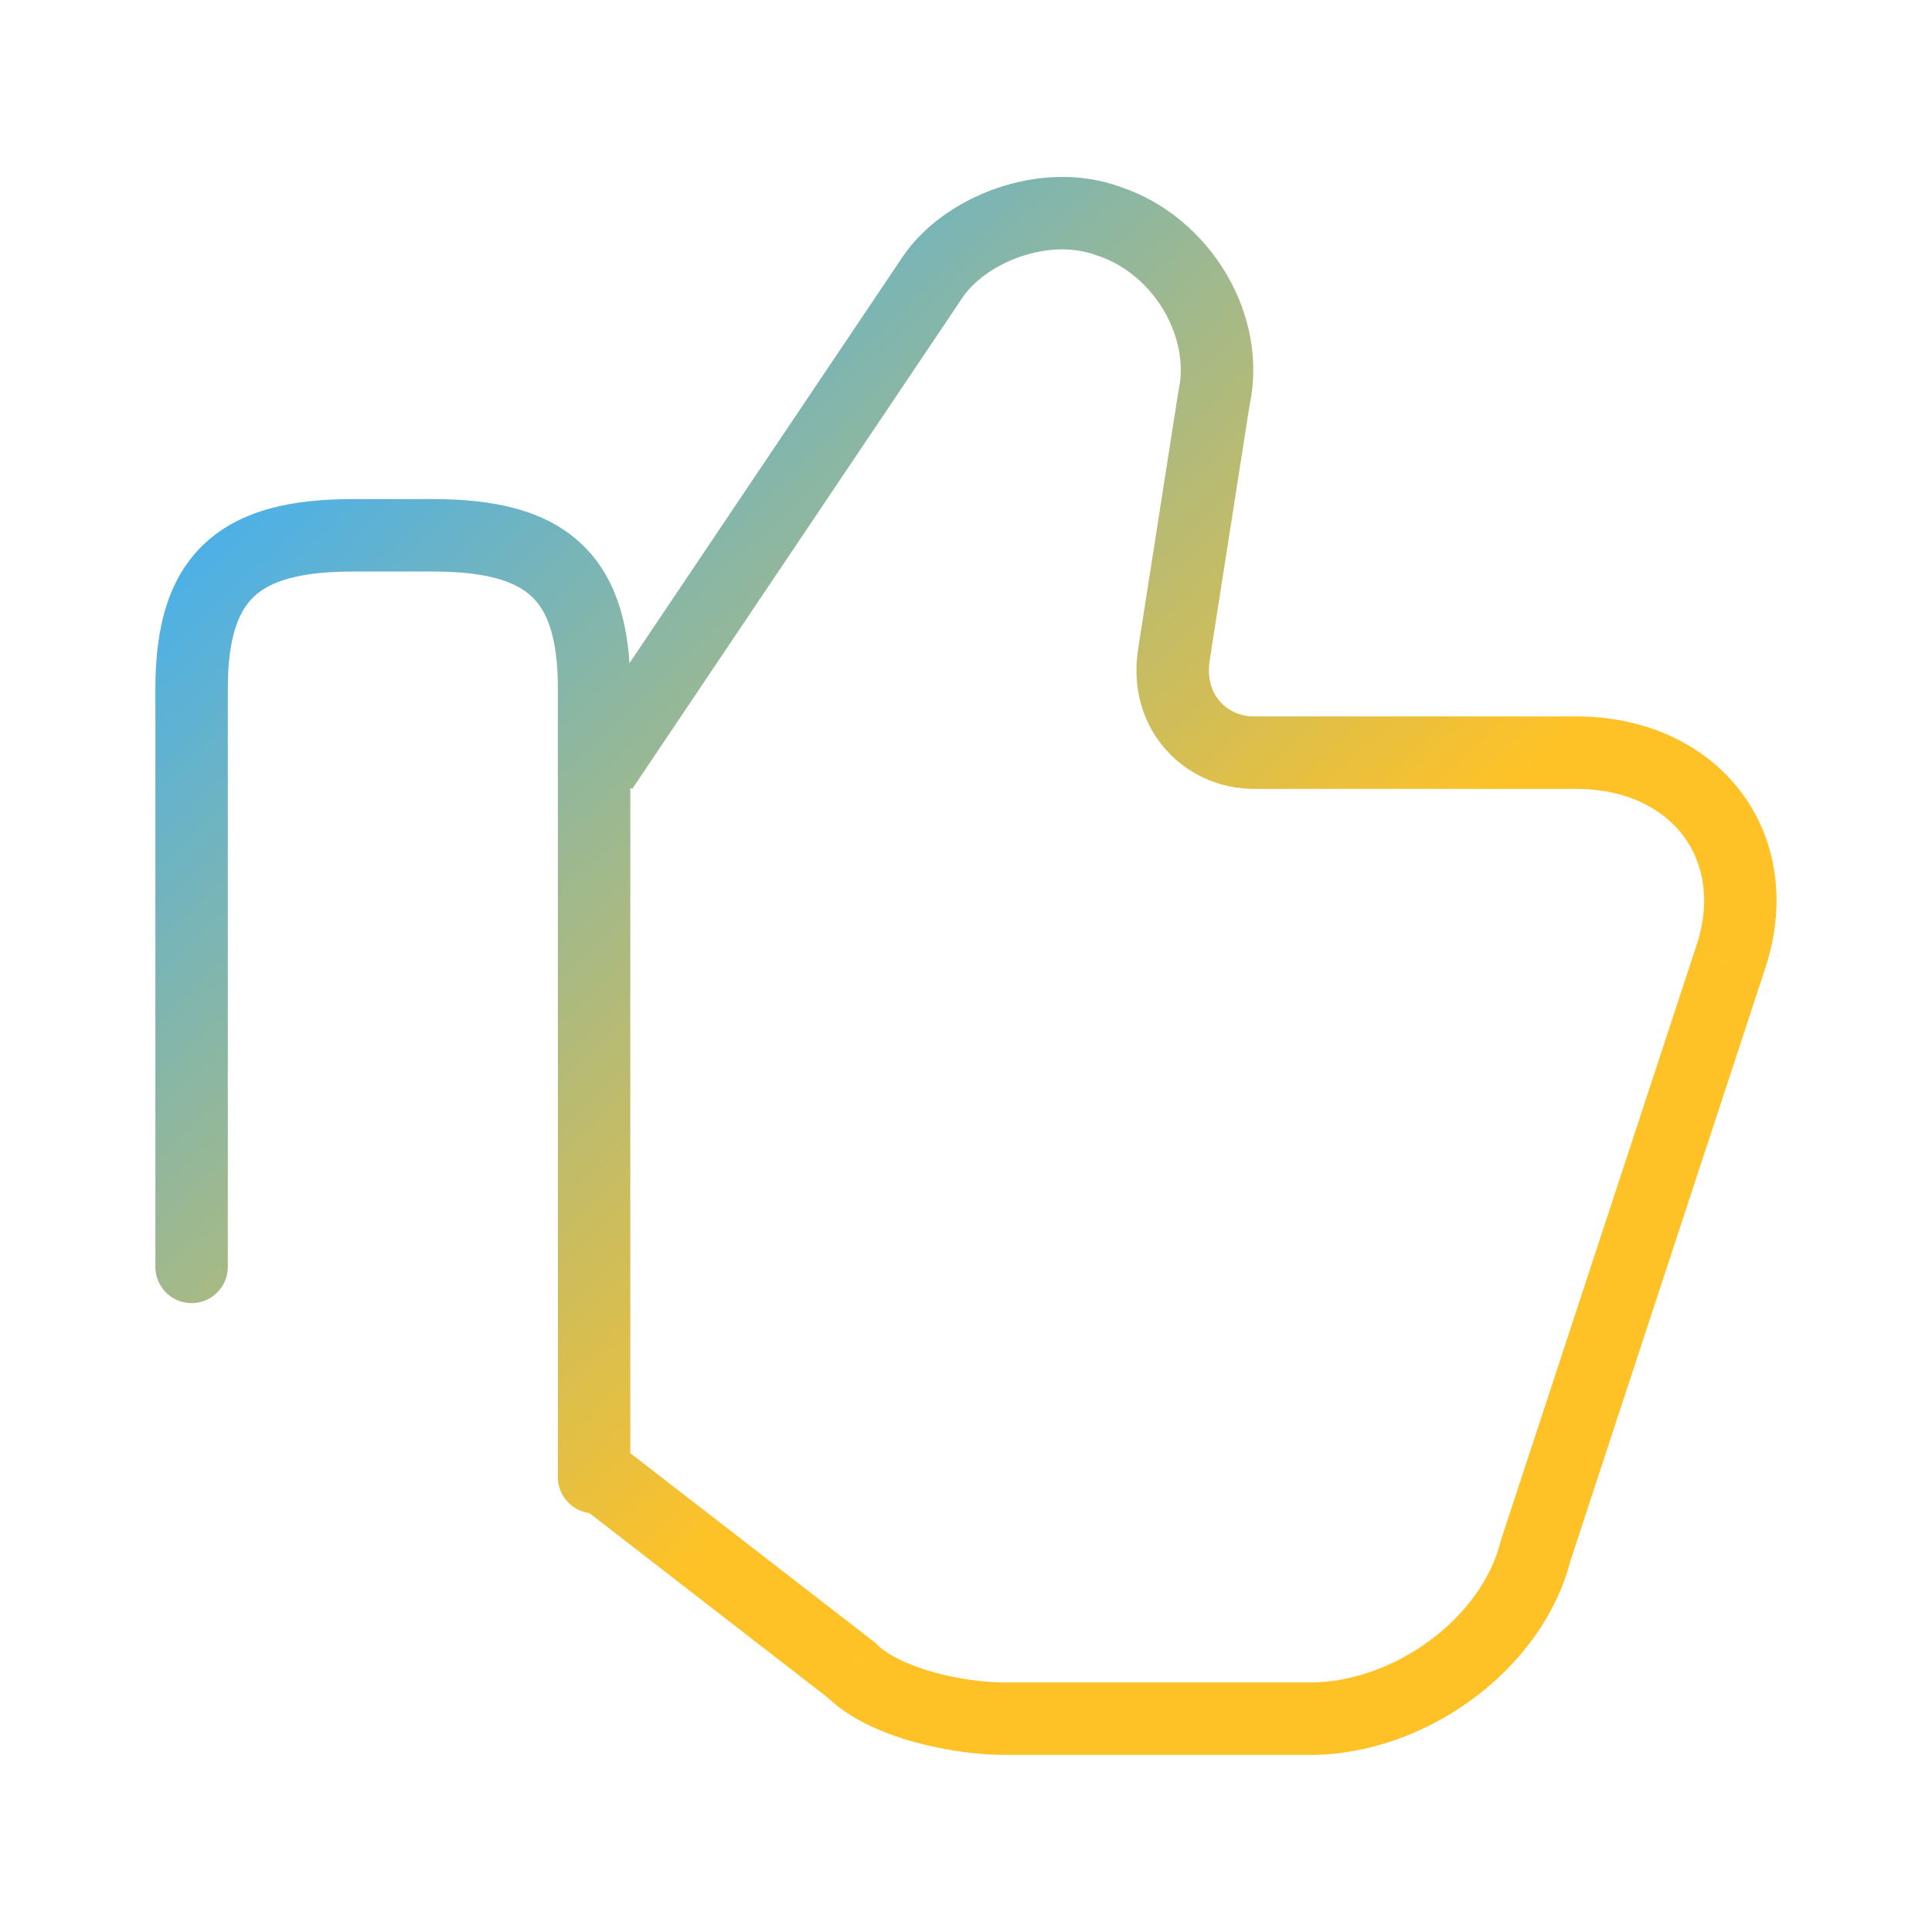 <svg width="40" height="40" viewBox="0 0 40 40" fill="none" xmlns="http://www.w3.org/2000/svg">
<path d="M17.634 34.583L18.164 34.053L18.13 34.019L18.093 33.99L17.634 34.583ZM31.8 32.083L31.088 31.849L31.079 31.875L31.073 31.901L31.8 32.083ZM35.8 19.917L35.094 19.664L35.091 19.673L35.088 19.682L35.8 19.917ZM24.3 13.583L23.559 13.467L23.558 13.477L24.3 13.583ZM25.134 8.25L24.401 8.087L24.396 8.111L24.392 8.134L25.134 8.25ZM22.967 4.583L22.703 5.286L22.716 5.29L22.73 5.295L22.967 4.583ZM19.3 5.75L19.923 6.168L19.924 6.166L19.3 5.75ZM11.55 30.583C11.55 30.997 11.886 31.333 12.3 31.333C12.714 31.333 13.05 30.997 13.05 30.583H11.55ZM3.217 26.23C3.217 26.644 3.553 26.98 3.967 26.98C4.381 26.98 4.717 26.644 4.717 26.23H3.217ZM12.008 31.176L17.174 35.176L18.093 33.99L12.926 29.99L12.008 31.176ZM17.103 35.114C17.57 35.58 18.256 35.875 18.886 36.054C19.533 36.239 20.228 36.333 20.8 36.333V34.833C20.373 34.833 19.817 34.761 19.298 34.612C18.761 34.459 18.364 34.253 18.164 34.053L17.103 35.114ZM20.8 36.333H27.134V34.833H20.8V36.333ZM27.134 36.333C28.313 36.333 29.507 35.895 30.472 35.189C31.438 34.482 32.227 33.468 32.528 32.265L31.073 31.901C30.873 32.699 30.329 33.435 29.586 33.978C28.843 34.522 27.954 34.833 27.134 34.833V36.333ZM32.513 32.318L36.513 20.151L35.088 19.682L31.088 31.849L32.513 32.318ZM36.506 20.169C36.997 18.795 36.819 17.445 36.071 16.43C35.326 15.42 34.086 14.833 32.633 14.833V16.333C33.681 16.333 34.441 16.747 34.863 17.32C35.282 17.888 35.437 18.705 35.094 19.664L36.506 20.169ZM32.633 14.833H25.967V16.333H32.633V14.833ZM25.967 14.833C25.41 14.833 24.942 14.391 25.043 13.689L23.558 13.477C23.325 15.109 24.523 16.333 25.967 16.333V14.833ZM25.041 13.699L25.875 8.366L24.392 8.134L23.559 13.467L25.041 13.699ZM25.866 8.413C26.288 6.511 25.042 4.484 23.204 3.872L22.73 5.295C23.892 5.682 24.645 6.989 24.401 8.087L25.866 8.413ZM23.23 3.881C22.366 3.557 21.433 3.622 20.64 3.895C19.851 4.166 19.119 4.67 18.676 5.334L19.924 6.166C20.148 5.83 20.582 5.501 21.127 5.313C21.667 5.128 22.234 5.109 22.703 5.286L23.23 3.881ZM18.678 5.332L11.844 15.498L13.089 16.335L19.923 6.168L18.678 5.332ZM4.717 14.25C4.717 13.168 4.952 12.634 5.267 12.343C5.597 12.038 6.191 11.833 7.3 11.833V10.333C6.076 10.333 5.003 10.545 4.25 11.241C3.482 11.949 3.217 12.999 3.217 14.25H4.717ZM7.3 11.833H8.967V10.333H7.3V11.833ZM8.967 11.833C10.076 11.833 10.67 12.038 11 12.343C11.315 12.634 11.55 13.168 11.55 14.25H13.05C13.05 12.999 12.785 11.949 12.017 11.241C11.264 10.545 10.191 10.333 8.967 10.333V11.833ZM11.55 14.25V30.583H13.05V14.25H11.55ZM4.717 26.23V14.25H3.217V26.23H4.717Z" fill="url(#paint0_linear_313_11663)"/>
<defs>
<linearGradient id="paint0_linear_313_11663" x1="9.887" y1="5.326" x2="25.56" y2="21.761" gradientUnits="userSpaceOnUse">
<stop stop-color="#49B0EA"/>
<stop offset="1" stop-color="#FFC226"/>
</linearGradient>
</defs>
</svg>
